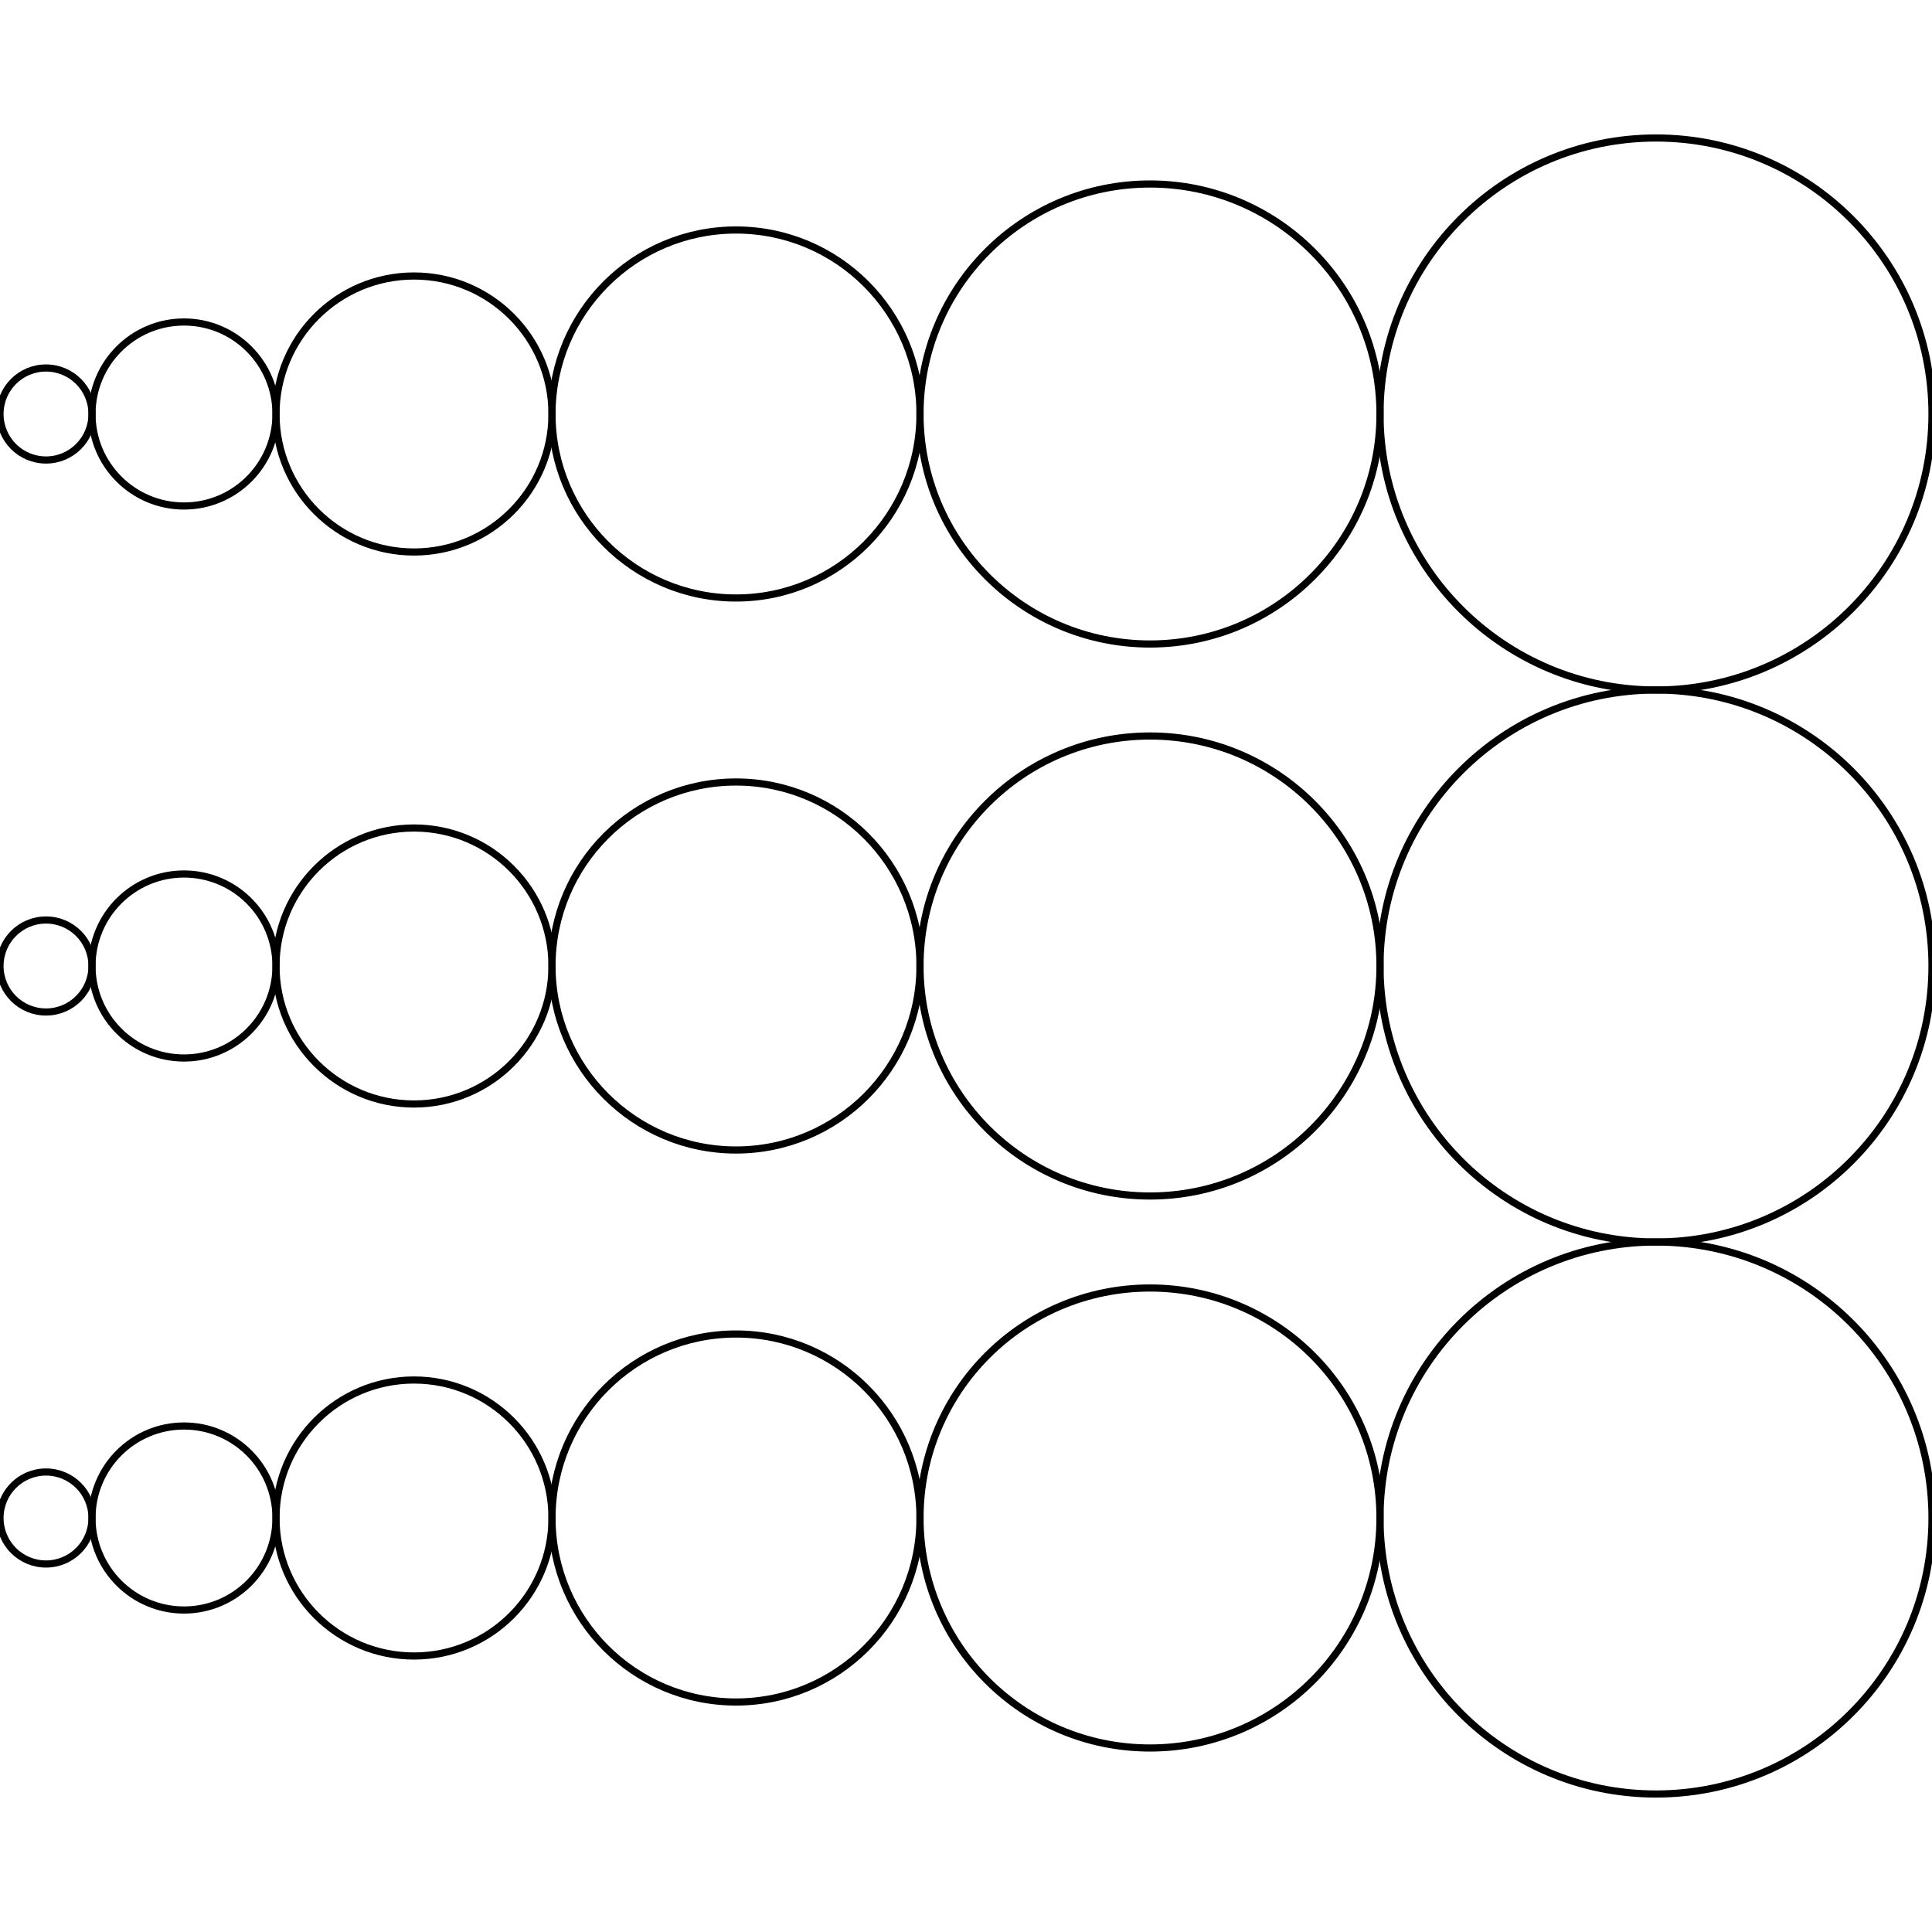 <?xml version="1.0" encoding="UTF-8"?>
<!DOCTYPE svg PUBLIC "-//W3C//DTD SVG 1.1//EN"
    "http://www.w3.org/Graphics/SVG/1.1/DTD/svg11.dtd">
<svg xmlns="http://www.w3.org/2000/svg" height="400" stroke-opacity="1" viewBox="0.0 0.0 400.0 400.0" font-size="1" width="400" xmlns:xlink="http://www.w3.org/1999/xlink" stroke="rgb(0,0,0)" version="1.1">
  <defs>
  </defs>
  <g stroke-linejoin="miter" stroke-opacity="1.0" fill-opacity="0.0" stroke="rgb(0,0,0)" stroke-width="1.481" fill="rgb(0,0,0)" stroke-linecap="butt" stroke-miterlimit="10.0">
    <path d="M 400,314.286 c 0,-31.559 -25.584,-57.143 -57.143 -57.143c -31.559,-0 -57.143,25.584 -57.143 57.143c -0,31.559 25.584,57.143 57.143 57.143c 31.559,0 57.143,-25.584 57.143 -57.143Z"/>
  </g>
  <g stroke-linejoin="miter" stroke-opacity="1.0" fill-opacity="0.0" stroke="rgb(0,0,0)" stroke-width="1.481" fill="rgb(0,0,0)" stroke-linecap="butt" stroke-miterlimit="10.0">
    <path d="M 285.714,314.286 c 0,-26.299 -21.32,-47.619 -47.619 -47.619c -26.299,-0 -47.619,21.32 -47.619 47.619c -0,26.299 21.32,47.619 47.619 47.619c 26.299,0 47.619,-21.32 47.619 -47.619Z"/>
  </g>
  <g stroke-linejoin="miter" stroke-opacity="1.0" fill-opacity="0.0" stroke="rgb(0,0,0)" stroke-width="1.481" fill="rgb(0,0,0)" stroke-linecap="butt" stroke-miterlimit="10.0">
    <path d="M 190.476,314.286 c 0,-21.039 -17.056,-38.095 -38.095 -38.095c -21.039,-0 -38.095,17.056 -38.095 38.095c -0,21.039 17.056,38.095 38.095 38.095c 21.039,0 38.095,-17.056 38.095 -38.095Z"/>
  </g>
  <g stroke-linejoin="miter" stroke-opacity="1.0" fill-opacity="0.0" stroke="rgb(0,0,0)" stroke-width="1.481" fill="rgb(0,0,0)" stroke-linecap="butt" stroke-miterlimit="10.0">
    <path d="M 114.286,314.286 c 0,-15.78 -12.792,-28.571 -28.571 -28.571c -15.78,-0 -28.571,12.792 -28.571 28.571c -0,15.78 12.792,28.571 28.571 28.571c 15.78,0 28.571,-12.792 28.571 -28.571Z"/>
  </g>
  <g stroke-linejoin="miter" stroke-opacity="1.0" fill-opacity="0.0" stroke="rgb(0,0,0)" stroke-width="1.481" fill="rgb(0,0,0)" stroke-linecap="butt" stroke-miterlimit="10.0">
    <path d="M 57.143,314.286 c 0,-10.52 -8.528,-19.048 -19.048 -19.048c -10.52,-0 -19.048,8.528 -19.048 19.048c -0,10.52 8.528,19.048 19.048 19.048c 10.52,0 19.048,-8.528 19.048 -19.048Z"/>
  </g>
  <g stroke-linejoin="miter" stroke-opacity="1.0" fill-opacity="0.0" stroke="rgb(0,0,0)" stroke-width="1.481" fill="rgb(0,0,0)" stroke-linecap="butt" stroke-miterlimit="10.0">
    <path d="M 19.048,314.286 c 0,-5.26 -4.264,-9.524 -9.524 -9.524c -5.26,-0 -9.524,4.264 -9.524 9.524c -0,5.26 4.264,9.524 9.524 9.524c 5.26,0 9.524,-4.264 9.524 -9.524Z"/>
  </g>
  <g stroke-linejoin="miter" stroke-opacity="1.0" fill-opacity="0.0" stroke="rgb(0,0,0)" stroke-width="1.481" fill="rgb(0,0,0)" stroke-linecap="butt" stroke-miterlimit="10.0">
    <path d="M 400,200 c 0,-31.559 -25.584,-57.143 -57.143 -57.143c -31.559,-0 -57.143,25.584 -57.143 57.143c -0,31.559 25.584,57.143 57.143 57.143c 31.559,0 57.143,-25.584 57.143 -57.143Z"/>
  </g>
  <g stroke-linejoin="miter" stroke-opacity="1.0" fill-opacity="0.0" stroke="rgb(0,0,0)" stroke-width="1.481" fill="rgb(0,0,0)" stroke-linecap="butt" stroke-miterlimit="10.0">
    <path d="M 285.714,200 c 0,-26.299 -21.32,-47.619 -47.619 -47.619c -26.299,-0 -47.619,21.32 -47.619 47.619c -0,26.299 21.32,47.619 47.619 47.619c 26.299,0 47.619,-21.32 47.619 -47.619Z"/>
  </g>
  <g stroke-linejoin="miter" stroke-opacity="1.0" fill-opacity="0.0" stroke="rgb(0,0,0)" stroke-width="1.481" fill="rgb(0,0,0)" stroke-linecap="butt" stroke-miterlimit="10.0">
    <path d="M 190.476,200 c 0,-21.039 -17.056,-38.095 -38.095 -38.095c -21.039,-0 -38.095,17.056 -38.095 38.095c -0,21.039 17.056,38.095 38.095 38.095c 21.039,0 38.095,-17.056 38.095 -38.095Z"/>
  </g>
  <g stroke-linejoin="miter" stroke-opacity="1.0" fill-opacity="0.0" stroke="rgb(0,0,0)" stroke-width="1.481" fill="rgb(0,0,0)" stroke-linecap="butt" stroke-miterlimit="10.0">
    <path d="M 114.286,200 c 0,-15.78 -12.792,-28.571 -28.571 -28.571c -15.78,-0 -28.571,12.792 -28.571 28.571c -0,15.78 12.792,28.571 28.571 28.571c 15.78,0 28.571,-12.792 28.571 -28.571Z"/>
  </g>
  <g stroke-linejoin="miter" stroke-opacity="1.0" fill-opacity="0.0" stroke="rgb(0,0,0)" stroke-width="1.481" fill="rgb(0,0,0)" stroke-linecap="butt" stroke-miterlimit="10.0">
    <path d="M 57.143,200 c 0,-10.52 -8.528,-19.048 -19.048 -19.048c -10.52,-0 -19.048,8.528 -19.048 19.048c -0,10.52 8.528,19.048 19.048 19.048c 10.52,0 19.048,-8.528 19.048 -19.048Z"/>
  </g>
  <g stroke-linejoin="miter" stroke-opacity="1.0" fill-opacity="0.0" stroke="rgb(0,0,0)" stroke-width="1.481" fill="rgb(0,0,0)" stroke-linecap="butt" stroke-miterlimit="10.0">
    <path d="M 19.048,200 c 0,-5.26 -4.264,-9.524 -9.524 -9.524c -5.26,-0 -9.524,4.264 -9.524 9.524c -0,5.26 4.264,9.524 9.524 9.524c 5.26,0 9.524,-4.264 9.524 -9.524Z"/>
  </g>
  <g stroke-linejoin="miter" stroke-opacity="1.0" fill-opacity="0.0" stroke="rgb(0,0,0)" stroke-width="1.481" fill="rgb(0,0,0)" stroke-linecap="butt" stroke-miterlimit="10.0">
    <path d="M 400,85.714 c 0,-31.559 -25.584,-57.143 -57.143 -57.143c -31.559,-0 -57.143,25.584 -57.143 57.143c -0,31.559 25.584,57.143 57.143 57.143c 31.559,0 57.143,-25.584 57.143 -57.143Z"/>
  </g>
  <g stroke-linejoin="miter" stroke-opacity="1.0" fill-opacity="0.0" stroke="rgb(0,0,0)" stroke-width="1.481" fill="rgb(0,0,0)" stroke-linecap="butt" stroke-miterlimit="10.0">
    <path d="M 285.714,85.714 c 0,-26.299 -21.32,-47.619 -47.619 -47.619c -26.299,-0 -47.619,21.32 -47.619 47.619c -0,26.299 21.32,47.619 47.619 47.619c 26.299,0 47.619,-21.32 47.619 -47.619Z"/>
  </g>
  <g stroke-linejoin="miter" stroke-opacity="1.0" fill-opacity="0.0" stroke="rgb(0,0,0)" stroke-width="1.481" fill="rgb(0,0,0)" stroke-linecap="butt" stroke-miterlimit="10.0">
    <path d="M 190.476,85.714 c 0,-21.039 -17.056,-38.095 -38.095 -38.095c -21.039,-0 -38.095,17.056 -38.095 38.095c -0,21.039 17.056,38.095 38.095 38.095c 21.039,0 38.095,-17.056 38.095 -38.095Z"/>
  </g>
  <g stroke-linejoin="miter" stroke-opacity="1.0" fill-opacity="0.0" stroke="rgb(0,0,0)" stroke-width="1.481" fill="rgb(0,0,0)" stroke-linecap="butt" stroke-miterlimit="10.0">
    <path d="M 114.286,85.714 c 0,-15.78 -12.792,-28.571 -28.571 -28.571c -15.78,-0 -28.571,12.792 -28.571 28.571c -0,15.78 12.792,28.571 28.571 28.571c 15.78,0 28.571,-12.792 28.571 -28.571Z"/>
  </g>
  <g stroke-linejoin="miter" stroke-opacity="1.0" fill-opacity="0.0" stroke="rgb(0,0,0)" stroke-width="1.481" fill="rgb(0,0,0)" stroke-linecap="butt" stroke-miterlimit="10.0">
    <path d="M 57.143,85.714 c 0,-10.52 -8.528,-19.048 -19.048 -19.048c -10.52,-0 -19.048,8.528 -19.048 19.048c -0,10.52 8.528,19.048 19.048 19.048c 10.52,0 19.048,-8.528 19.048 -19.048Z"/>
  </g>
  <g stroke-linejoin="miter" stroke-opacity="1.0" fill-opacity="0.0" stroke="rgb(0,0,0)" stroke-width="1.481" fill="rgb(0,0,0)" stroke-linecap="butt" stroke-miterlimit="10.0">
    <path d="M 19.048,85.714 c 0,-5.26 -4.264,-9.524 -9.524 -9.524c -5.26,-0 -9.524,4.264 -9.524 9.524c -0,5.26 4.264,9.524 9.524 9.524c 5.26,0 9.524,-4.264 9.524 -9.524Z"/>
  </g>
</svg>